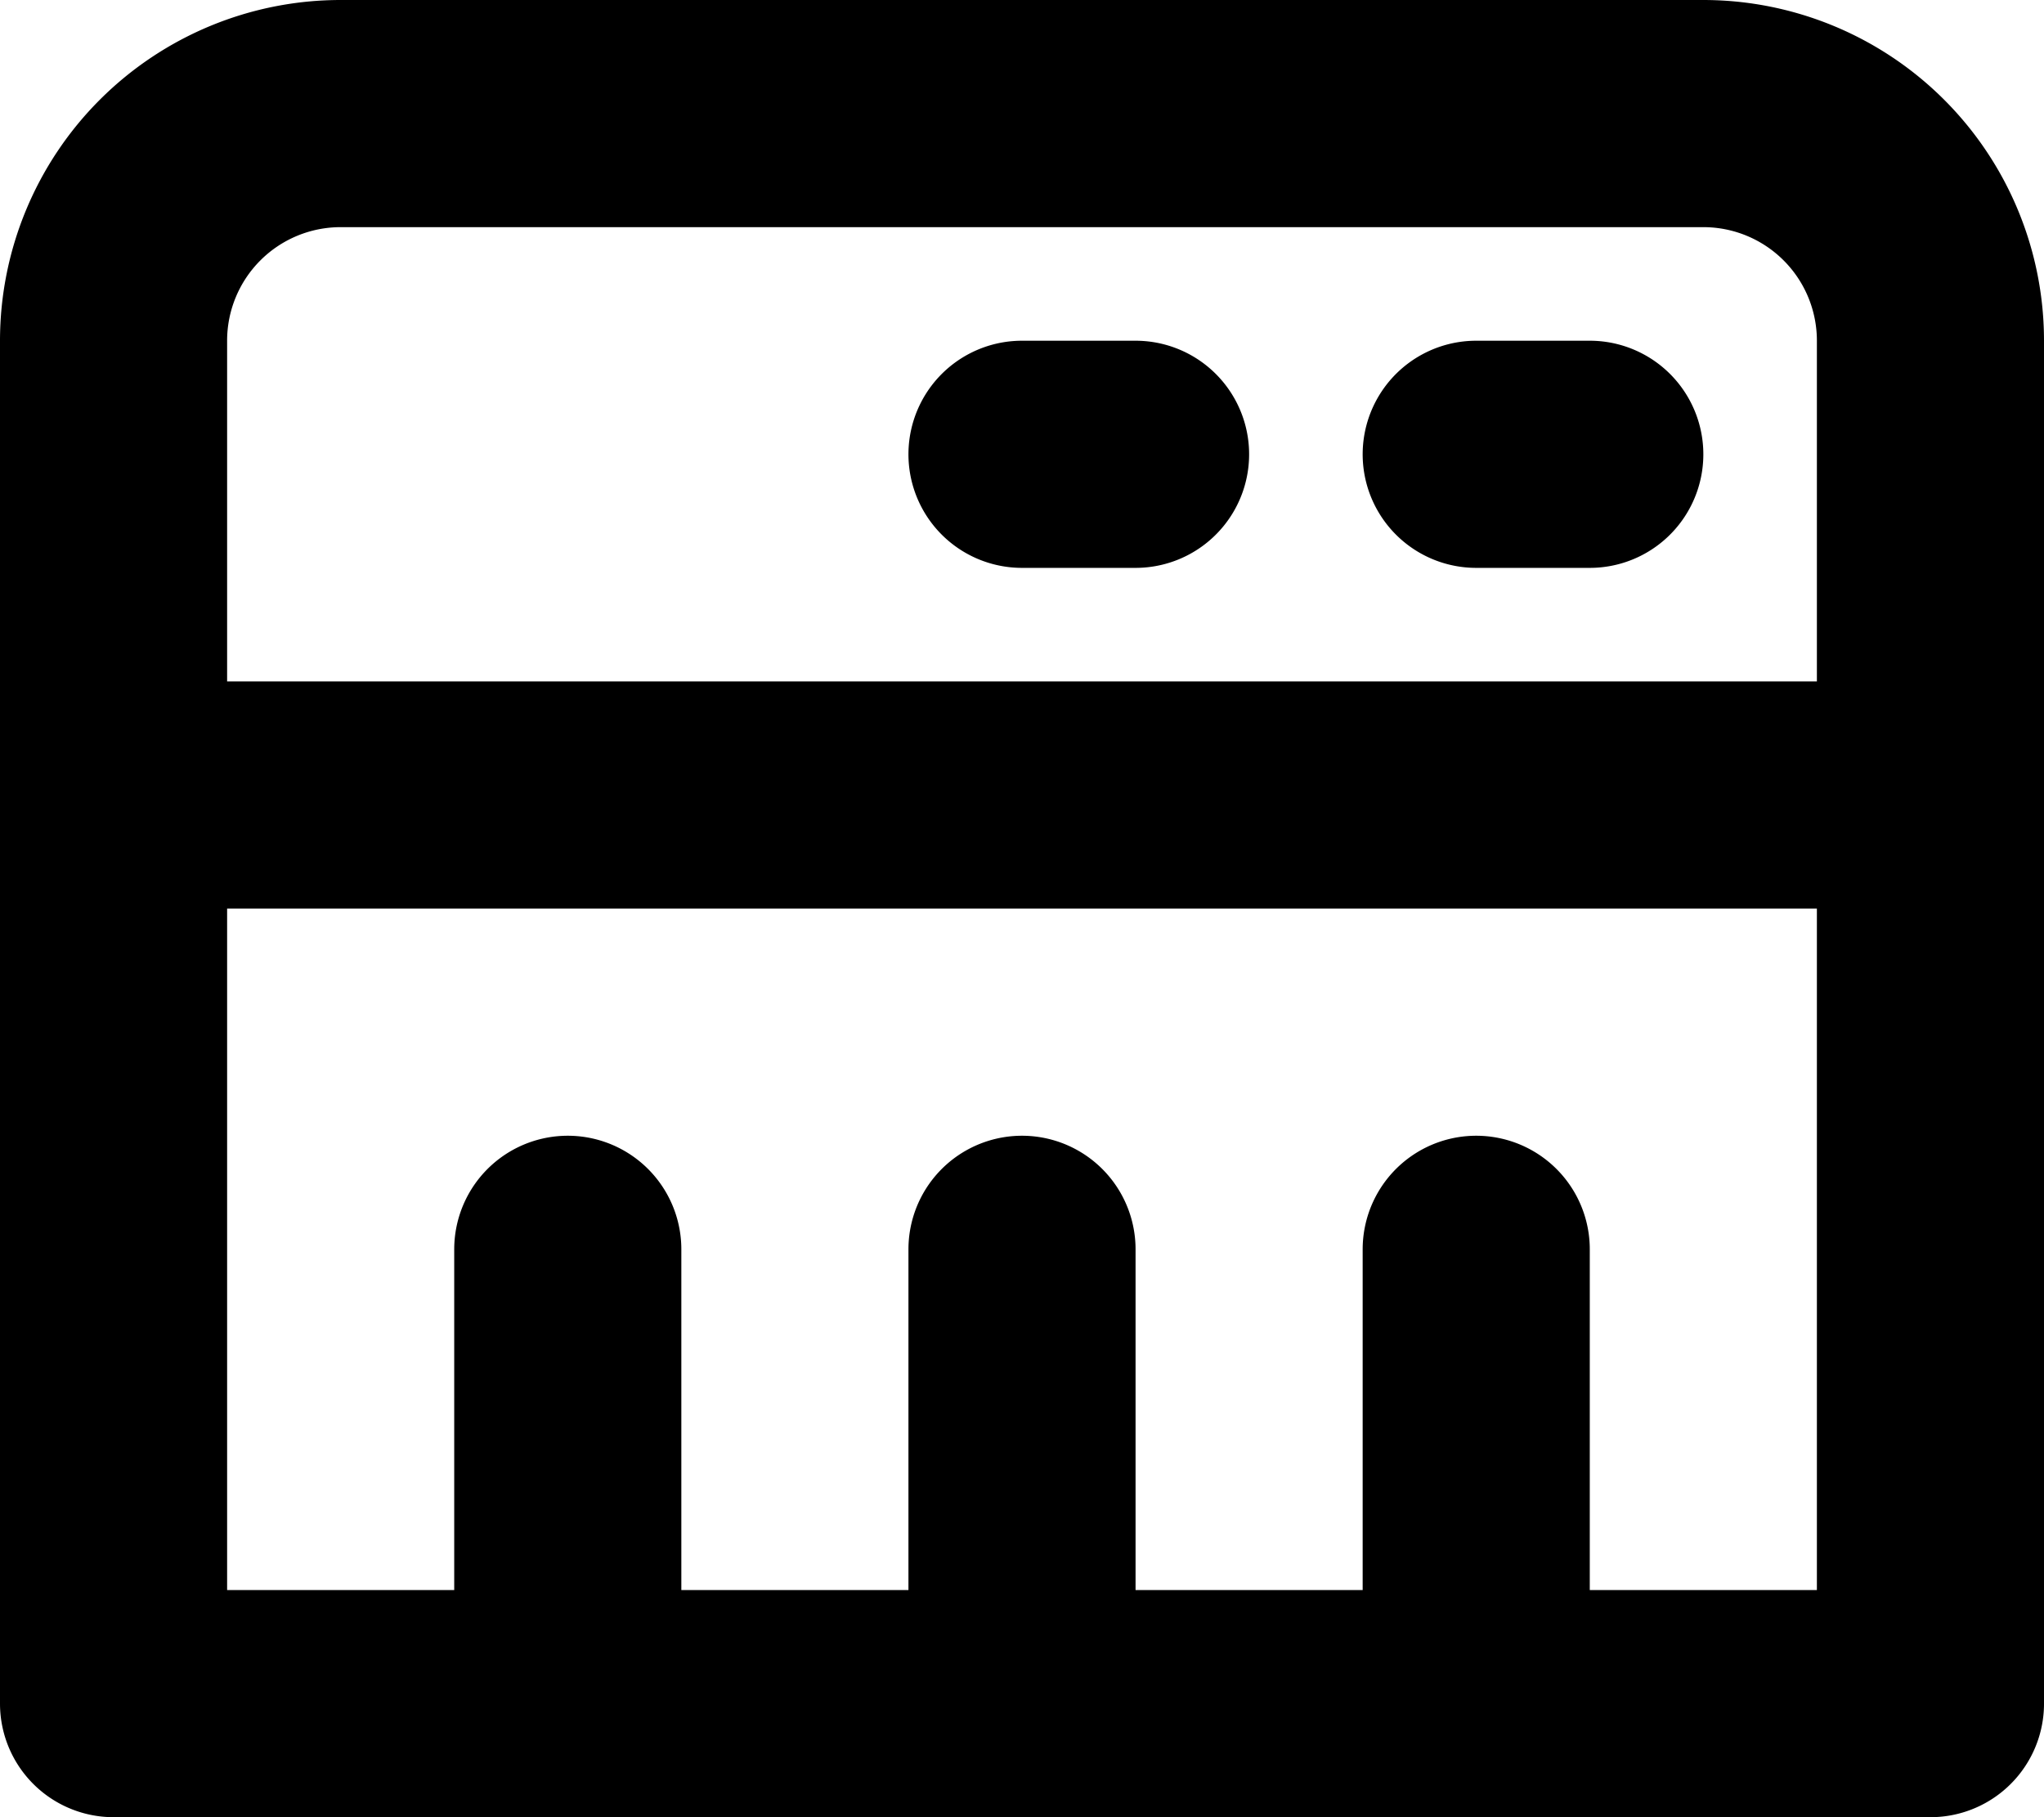 <svg xmlns="http://www.w3.org/2000/svg" width="18" height="16" fill="none" viewBox="0 0 18 16">
  <path stroke="#000" stroke-linecap="round" stroke-linejoin="round" stroke-width="2" d="M1 7h16M1 7v8h16V7M1 7V3a2 2 0 0 1 2-2h12a2 2 0 0 1 2 2v4M5 15v-4m4 4v-4m4 4v-4m1-7h-1m-3 0H9"/>
</svg>
